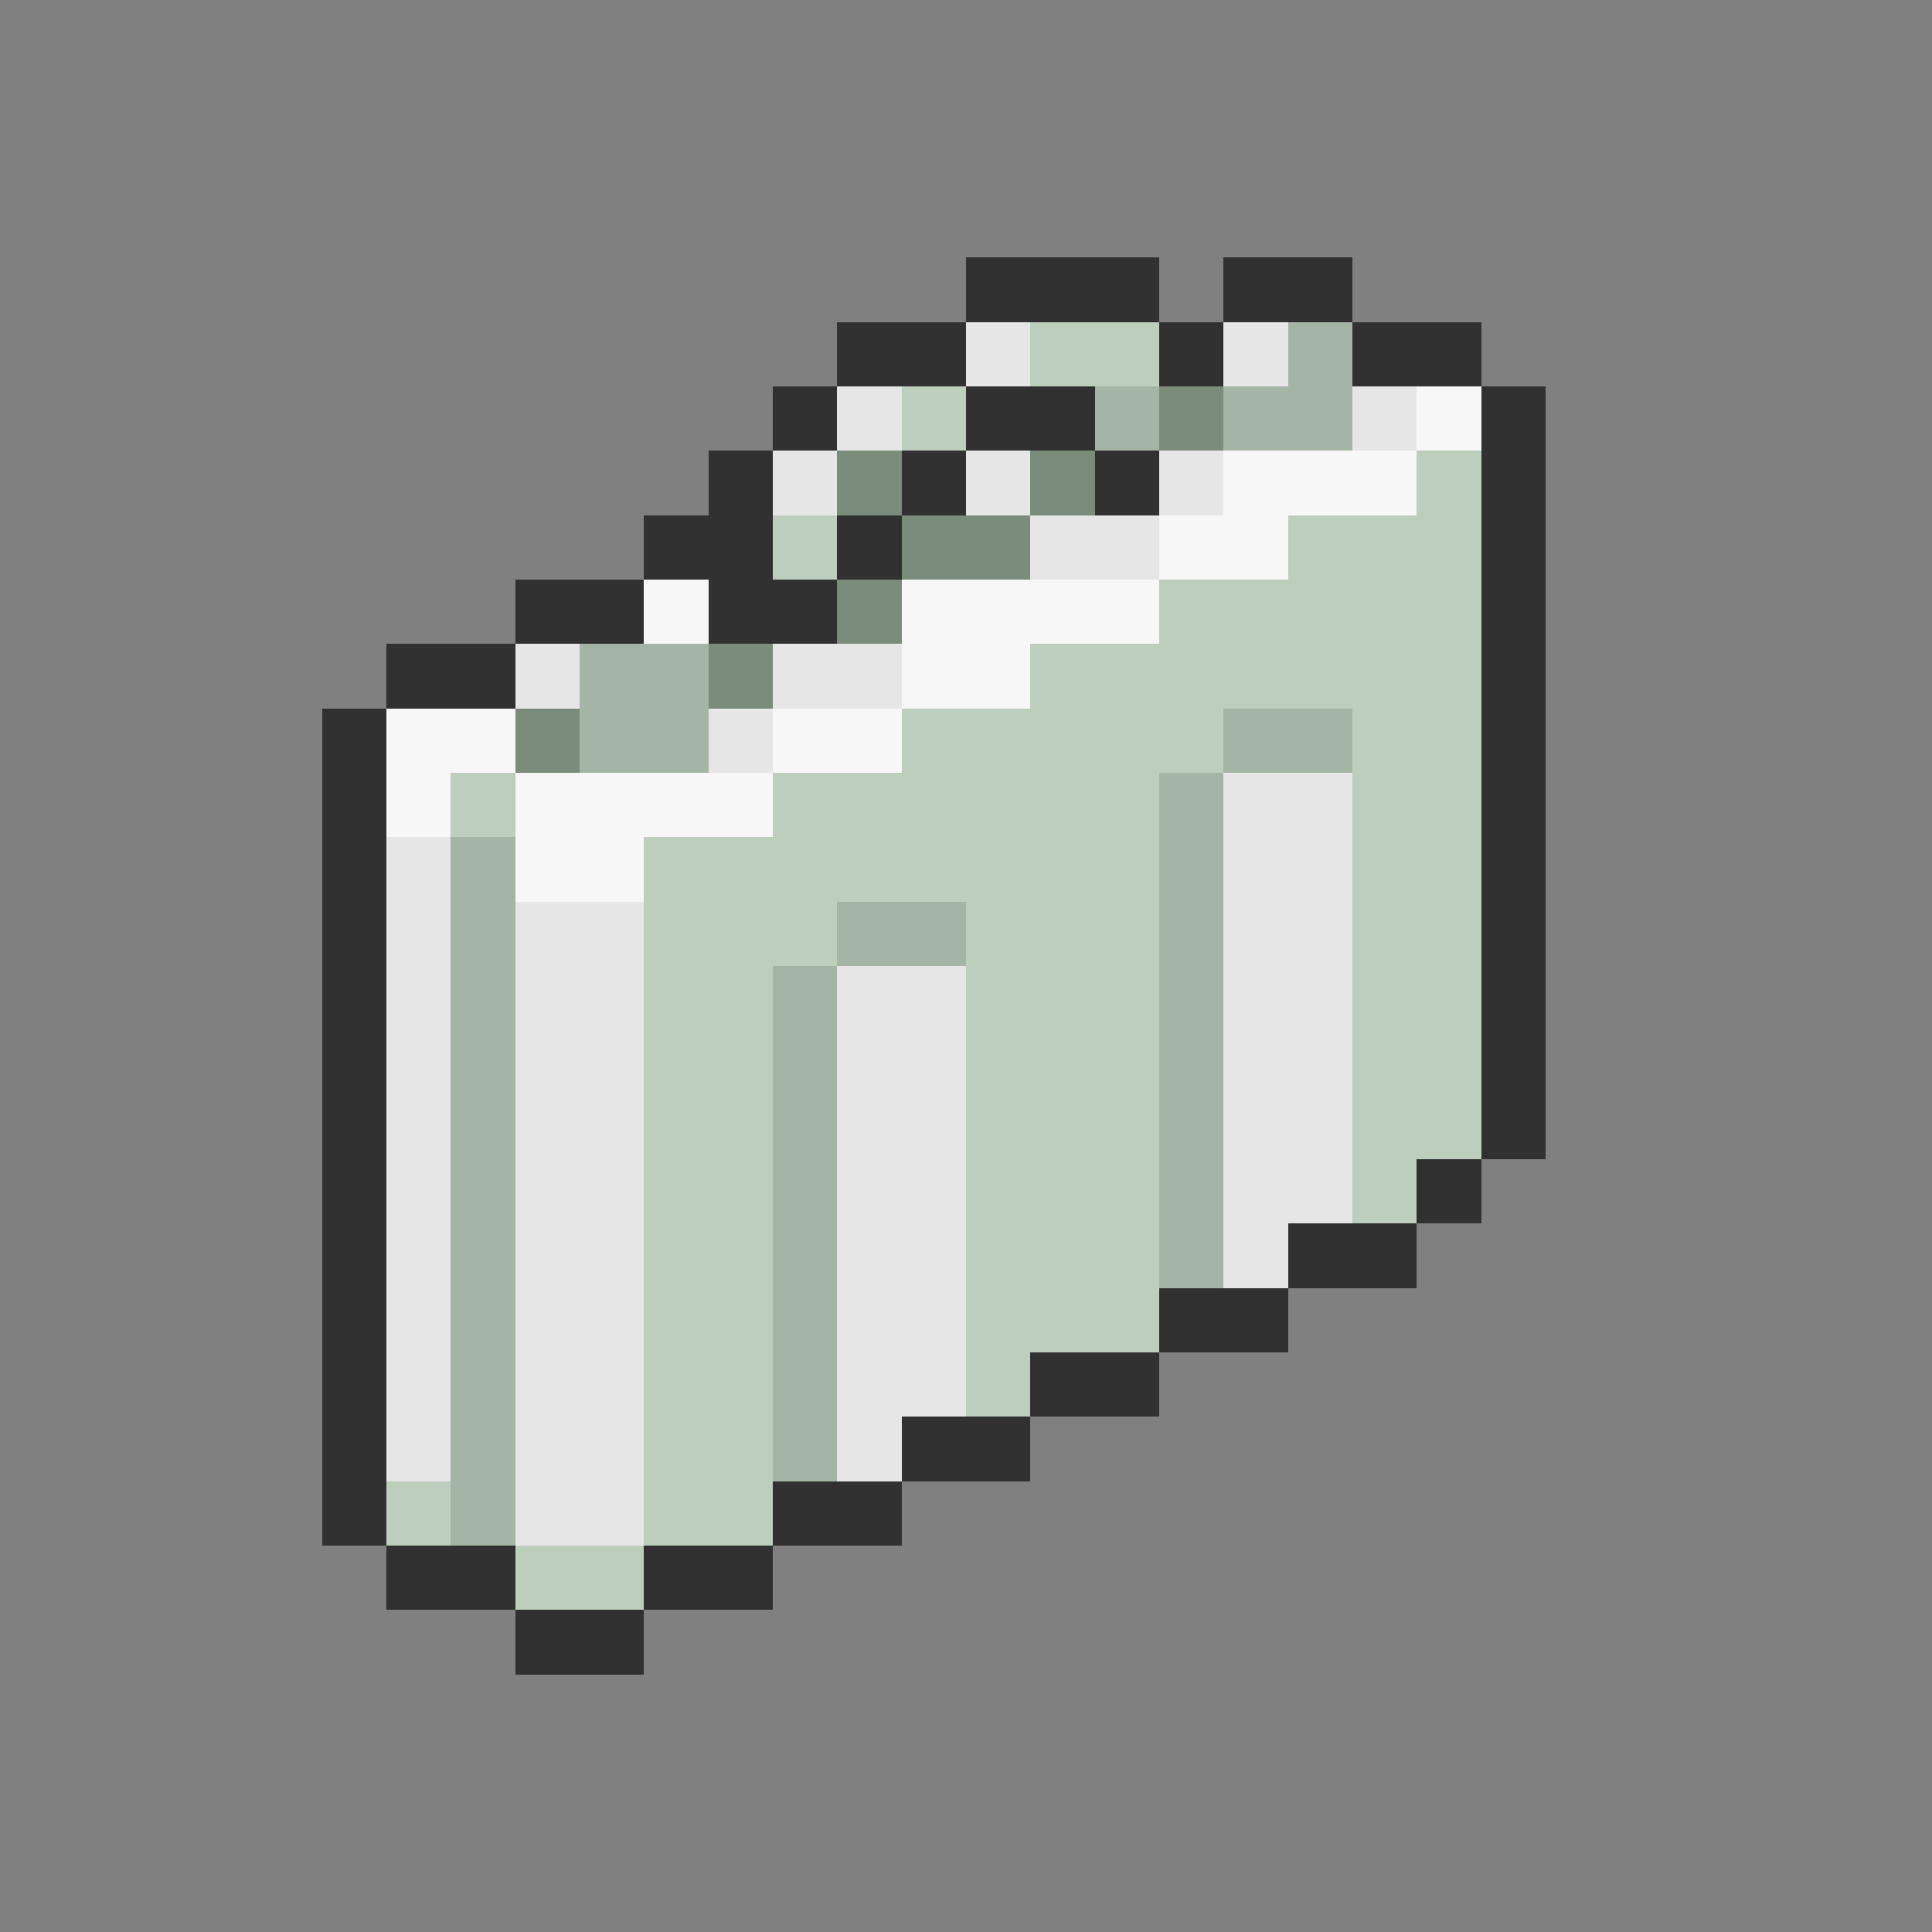 <svg xmlns="http://www.w3.org/2000/svg" viewBox="0 -0.5 30 30" shape-rendering="crispEdges">
<rect x="0" y="-0.5" width="30" height="30" fill="#808080" stroke="none"/>
<path stroke="#313131" d="M15 4h3M19 4h2M13 5h2M18 5h1M21 5h2M12 6h1M15 6h2M23 6h1M11 7h1M14 7h1M17 7h1M23 7h1M10 8h2M13 8h1M23 8h1M8 9h2M11 9h2M23 9h1M6 10h2M23 10h1M5 11h1M23 11h1M5 12h1M23 12h1M5 13h1M23 13h1M5 14h1M23 14h1M5 15h1M23 15h1M5 16h1M23 16h1M5 17h1M23 17h1M5 18h1M22 18h1M5 19h1M20 19h2M5 20h1M18 20h2M5 21h1M16 21h2M5 22h1M14 22h2M5 23h1M12 23h2M6 24h2M10 24h2M8 25h2" />
<path stroke="#e6e6e6" d="M15 5h1M19 5h1M13 6h1M21 6h1M12 7h1M15 7h1M18 7h1M16 8h2M8 10h1M12 10h2M11 11h1M19 12h2M6 13h1M19 13h2M6 14h1M8 14h2M19 14h2M6 15h1M8 15h2M13 15h2M19 15h2M6 16h1M8 16h2M13 16h2M19 16h2M6 17h1M8 17h2M13 17h2M19 17h2M6 18h1M8 18h2M13 18h2M19 18h2M6 19h1M8 19h2M13 19h2M19 19h1M6 20h1M8 20h2M13 20h2M6 21h1M8 21h2M13 21h2M6 22h1M8 22h2M13 22h1M8 23h2" />
<path stroke="#bdcebd" d="M16 5h2M14 6h1M22 7h1M12 8h1M20 8h3M18 9h5M16 10h7M14 11h5M21 11h2M7 12h1M12 12h6M21 12h2M10 13h8M21 13h2M10 14h3M15 14h3M21 14h2M10 15h2M15 15h3M21 15h2M10 16h2M15 16h3M21 16h2M10 17h2M15 17h3M21 17h2M10 18h2M15 18h3M21 18h1M10 19h2M15 19h3M10 20h2M15 20h3M10 21h2M15 21h1M10 22h2M6 23h1M10 23h2M8 24h2" />
<path stroke="#a5b5a5" d="M20 5h1M17 6h1M19 6h2M9 10h2M9 11h2M19 11h2M18 12h1M7 13h1M18 13h1M7 14h1M13 14h2M18 14h1M7 15h1M12 15h1M18 15h1M7 16h1M12 16h1M18 16h1M7 17h1M12 17h1M18 17h1M7 18h1M12 18h1M18 18h1M7 19h1M12 19h1M18 19h1M7 20h1M12 20h1M7 21h1M12 21h1M7 22h1M12 22h1M7 23h1" />
<path stroke="#7b8c7b" d="M18 6h1M13 7h1M16 7h1M14 8h2M13 9h1M11 10h1M8 11h1" />
<path stroke="#f7f7f7" d="M22 6h1M19 7h3M18 8h2M10 9h1M14 9h4M14 10h2M6 11h2M12 11h2M6 12h1M8 12h4M8 13h2" />
</svg>